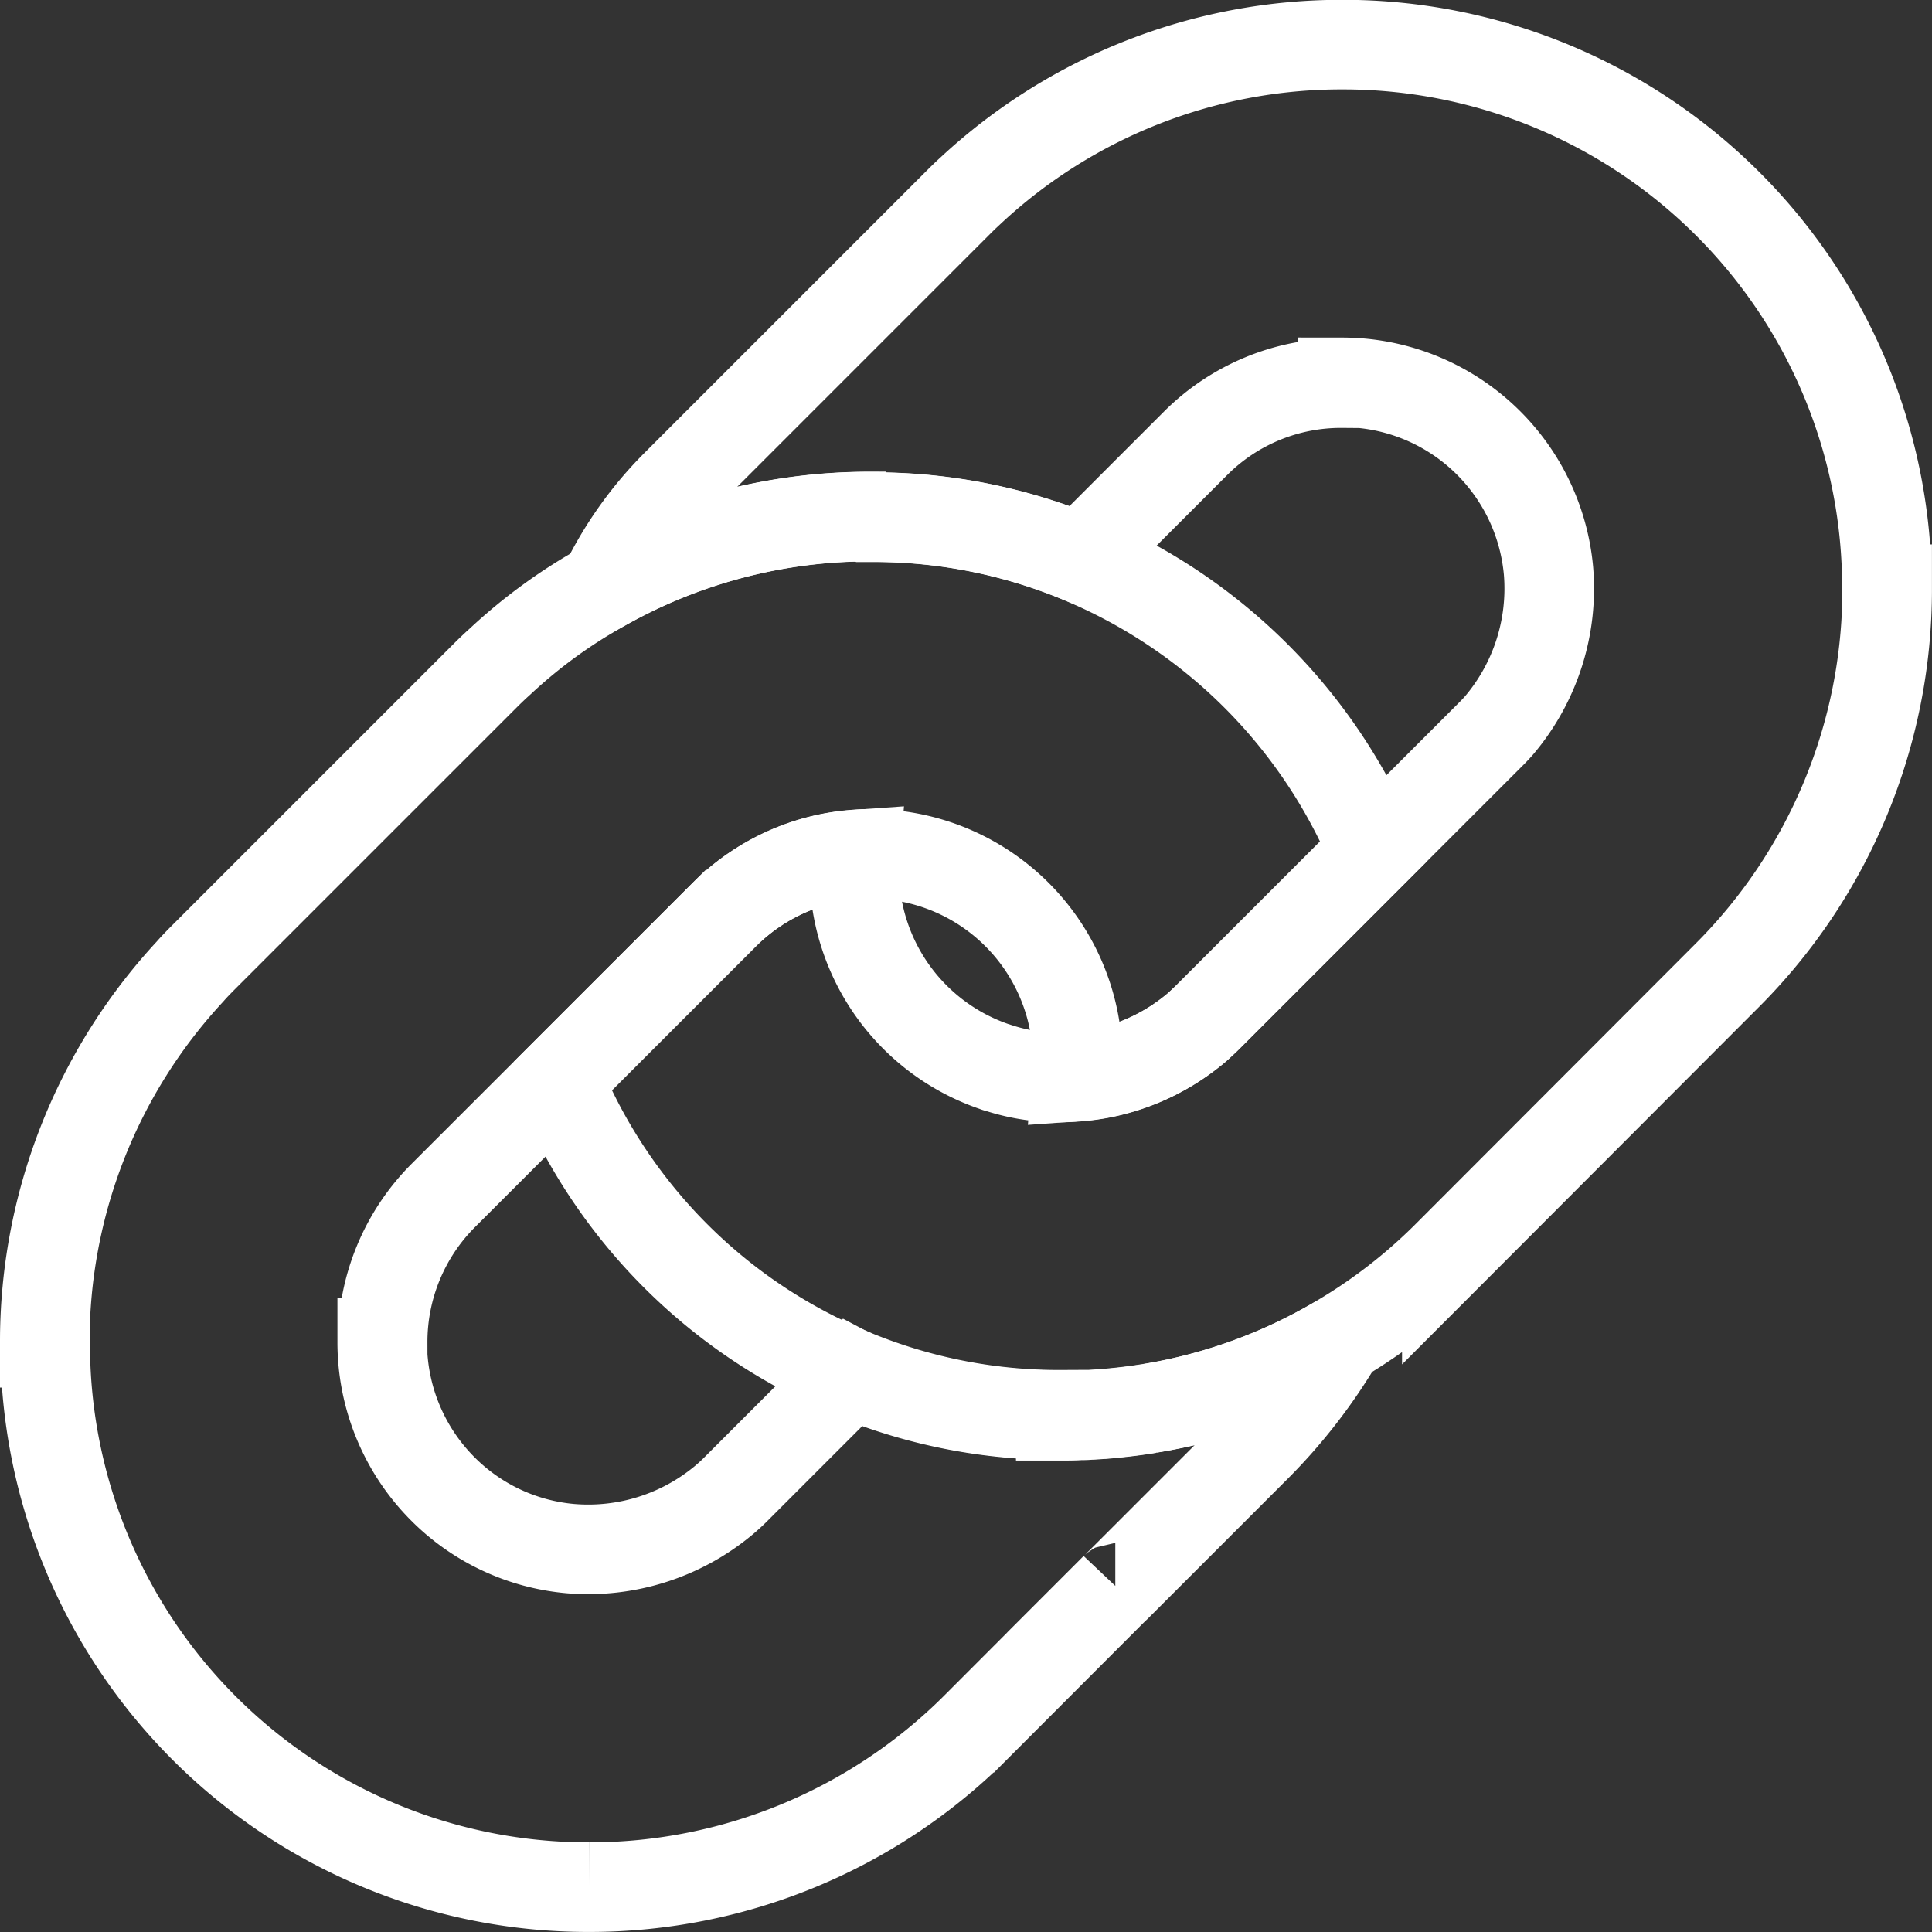 <svg xmlns="http://www.w3.org/2000/svg" width="43.135" height="43.135" viewBox="0 0 43.135 43.135"><rect x="0" y="0" width="43.135" height="43.135" fill="#333333" stroke="none"/><defs><style>.a{fill:none;stroke:#fff;stroke-width:2px;fill-rule:evenodd;}</style></defs><g transform="translate(-152.52 -347)"><g transform="translate(153.52 358.535)"><path class="a" d="M-33.218-26.8a12.1,12.1,0,0,0,4.232-1.539,12.116,12.116,0,0,1-1.858,2.4l-3.132,3.132s-.009.009-.013.009a.676.676,0,0,1-.055.055l-3.069,3.073a12.205,12.205,0,0,1-8.613,3.559h-.009A12.122,12.122,0,0,1-57.881-28.193v-.072h-.009a12.149,12.149,0,0,1,3.239-8.285c.1-.115.209-.226.32-.337l6.269-6.269c.111-.111.222-.217.337-.32A11.628,11.628,0,0,1-45.4-45.163a12.1,12.1,0,0,1,5.945-1.547l.017.013h.1a12.012,12.012,0,0,1,4.573.921,12.152,12.152,0,0,1,6.542,6.538l-3.695,3.695c-.06.06-.119.115-.179.17s-.1.094-.158.136a4.685,4.685,0,0,1-2,.946l0,0a4.611,4.611,0,0,1-.593.081,4.662,4.662,0,0,0,0-.771,4.627,4.627,0,0,0-4.607-4.2c-.11,0-.222,0-.332.013a4.569,4.569,0,0,0-1.436.341,4.644,4.644,0,0,0-1.5,1.006L-49-31.547a4.628,4.628,0,0,0-1.347,3.273h-.009A4.633,4.633,0,0,0-49-25a4.588,4.588,0,0,0,2.843,1.33,4.726,4.726,0,0,0,3.435-1.087l0,0c.09-.077.175-.153.26-.239l2.578-2.578a.583.583,0,0,0,.077.034,12.011,12.011,0,0,0,4.6.891v.013c.145,0,.29,0,.435-.009.068,0,.136,0,.2-.009.107,0,.213-.013.32-.017.341-.03.682-.068,1.019-.124" transform="translate(57.89 46.71)"/></g><g transform="translate(164.992 348)"><path class="a" d="M-39.938-16.365A12.187,12.187,0,0,1-43.5-7.752l-6.269,6.278a12.132,12.132,0,0,1-2.4,1.858A12.1,12.1,0,0,1-56.4,1.922a12.254,12.254,0,0,1-1.977.158V2.067a12.011,12.011,0,0,1-4.6-.891.61.61,0,0,1-.077-.034A12.05,12.05,0,0,1-69.591-5.37c0-.013-.009-.021-.009-.03l3.691-3.691a4.638,4.638,0,0,1,1.5-1.006,4.569,4.569,0,0,1,1.436-.341c-.008.107-.013.213-.013.32v.038H-63A4.627,4.627,0,0,0-59.853-5.7a.3.3,0,0,0,.068.021,4.346,4.346,0,0,0,.98.2,4.662,4.662,0,0,0,.771,0,4.61,4.61,0,0,0,.593-.081l0,0a4.685,4.685,0,0,0,2-.946c.055-.043.107-.089.158-.136s.119-.111.179-.17l6.269-6.269c.081-.081.162-.162.235-.247A4.728,4.728,0,0,0-47.5-16.783a4.625,4.625,0,0,0-4.6-4.2v.017a4.585,4.585,0,0,0-3.273,1.338l-2.574,2.574a12.01,12.01,0,0,0-4.573-.921h-.1l-.017-.013a12.1,12.1,0,0,0-5.945,1.547,8.329,8.329,0,0,1,1.6-2.254l6.269-6.269c.1-.1.2-.2.311-.3h0a12.145,12.145,0,0,1,8.3-3.26h.009a12.151,12.151,0,0,1,8.6,3.559,12.107,12.107,0,0,1,3.55,8.6Z" transform="translate(69.6 28.52)"/></g></g></svg>